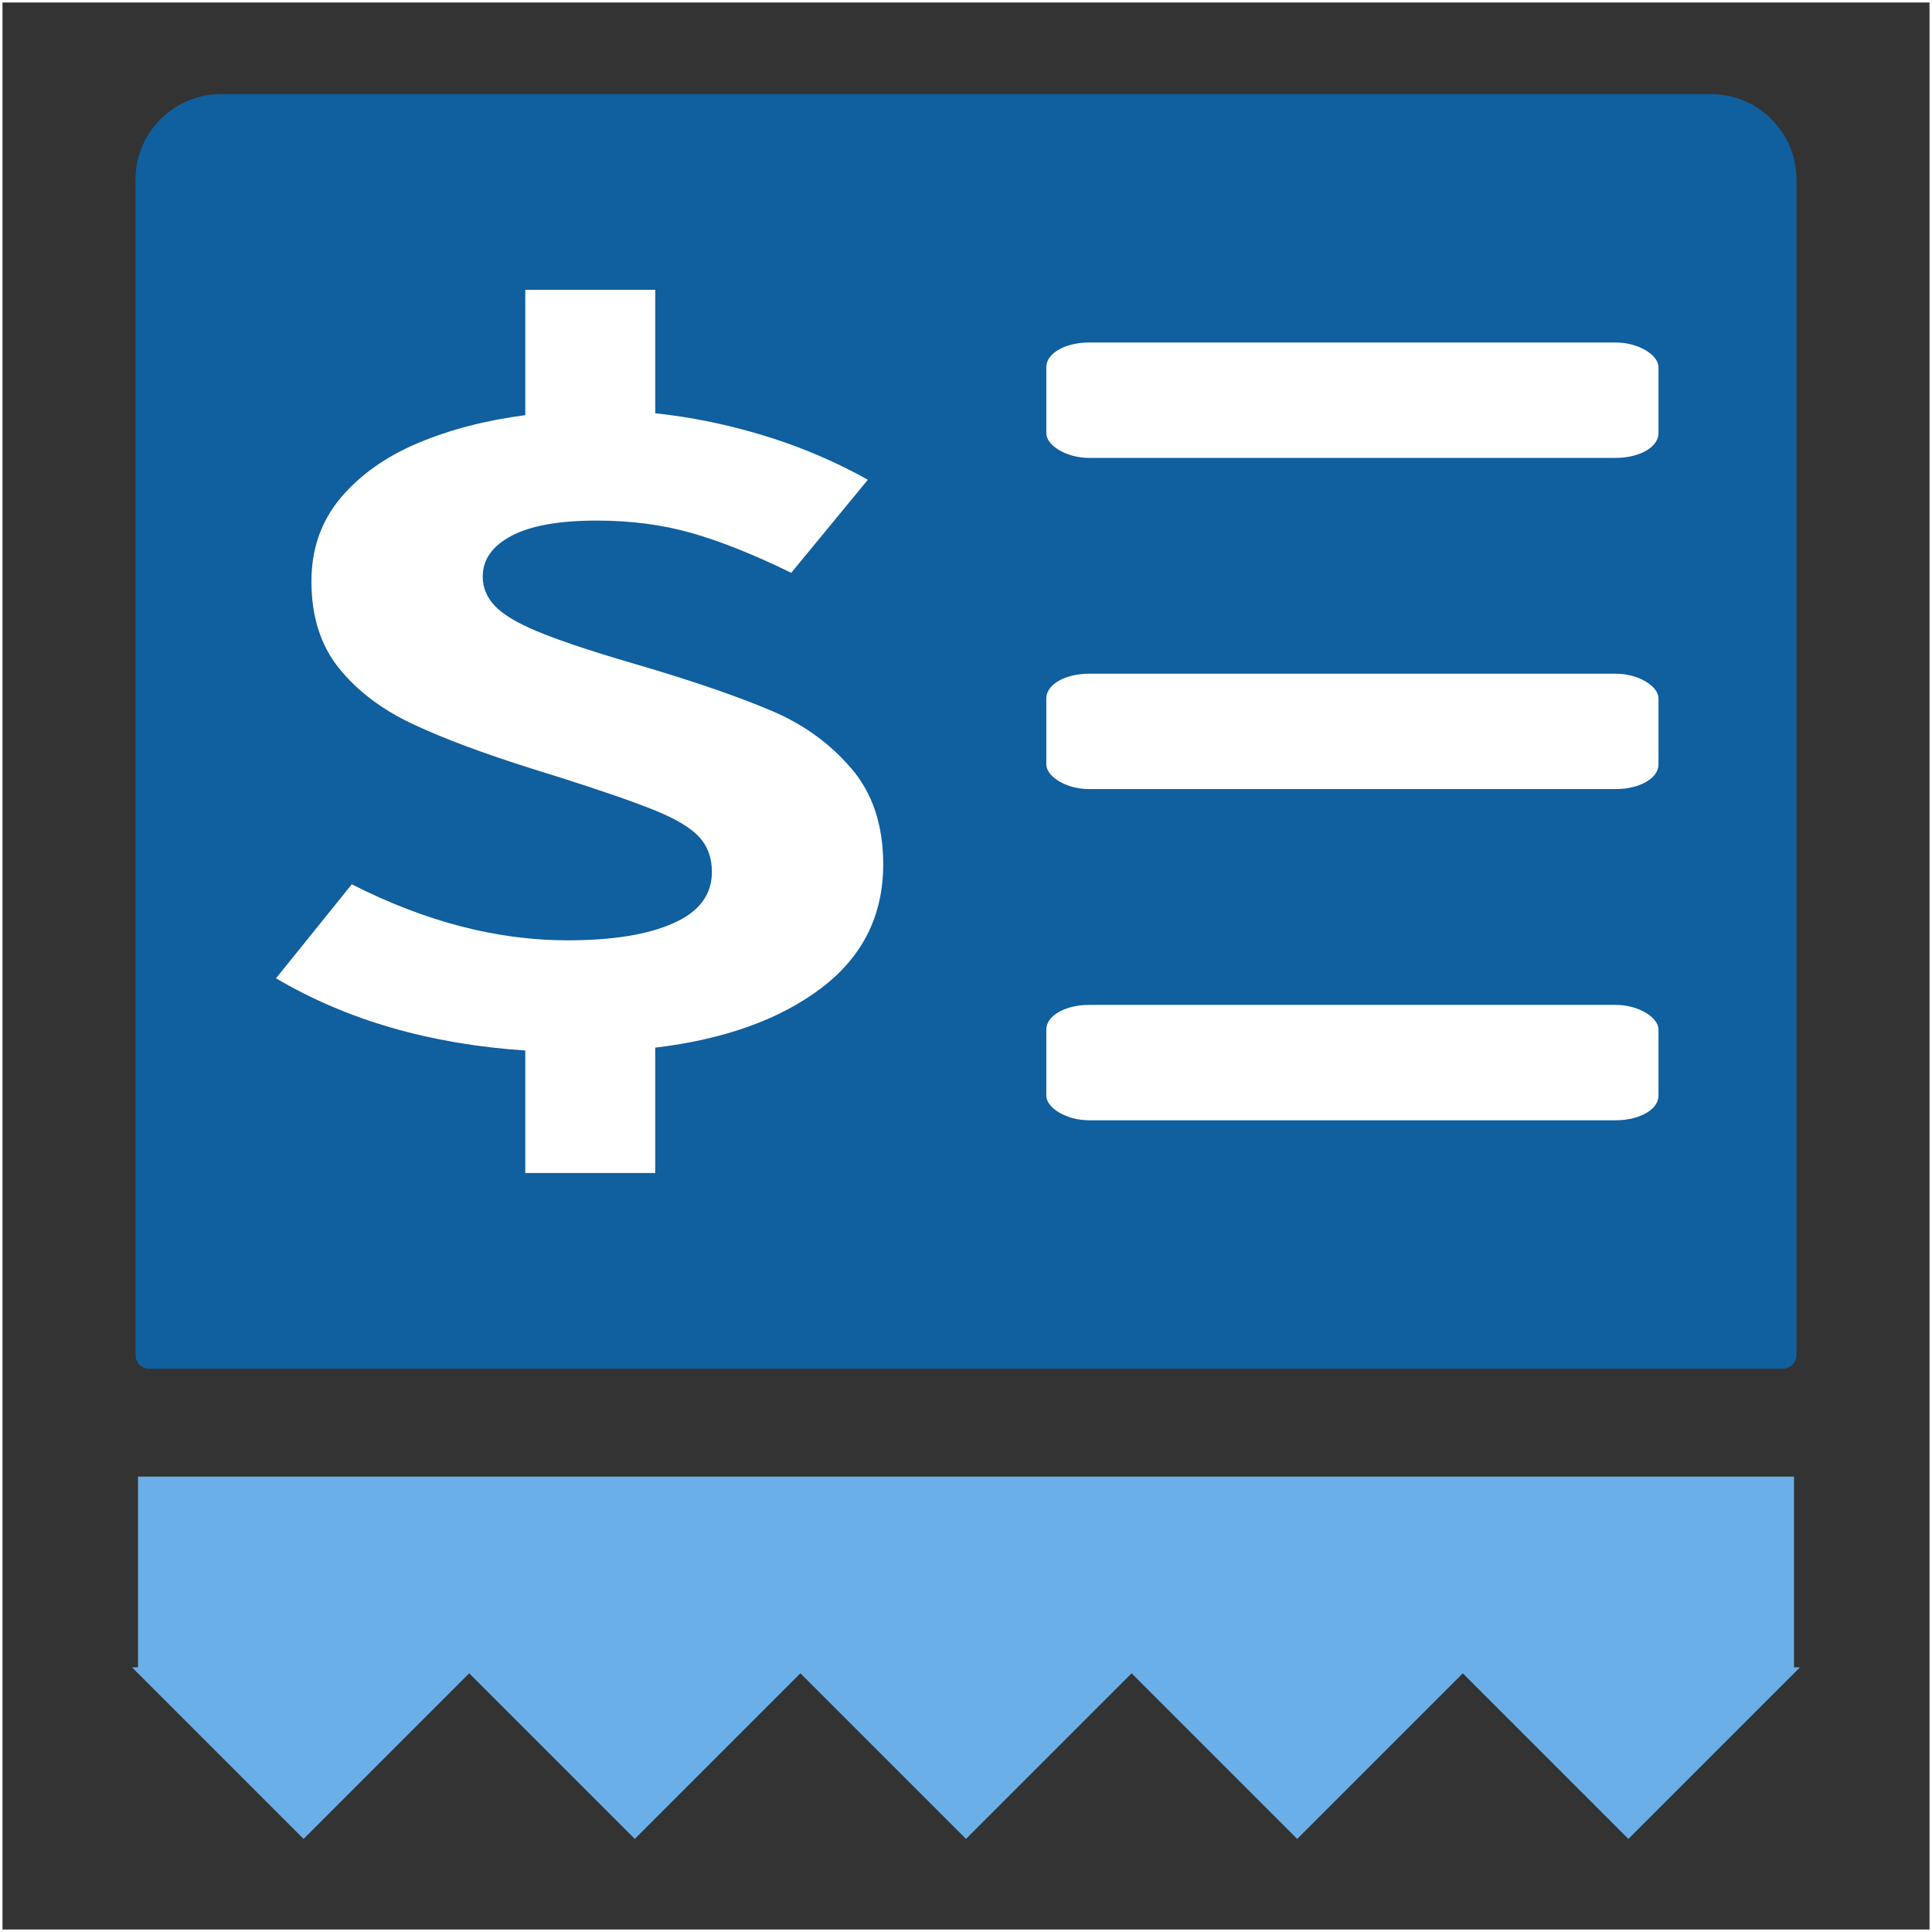 <?xml version="1.0" encoding="UTF-8"?>
<!DOCTYPE svg PUBLIC "-//W3C//DTD SVG 1.1//EN" "http://www.w3.org/Graphics/SVG/1.1/DTD/svg11.dtd">
<!-- Creator: CorelDRAW 2019 (64-Bit) -->
<svg xmlns="http://www.w3.org/2000/svg" xml:space="preserve" width="350px" height="350px" version="1.1"
    viewBox="0 0 350 350"
    xmlns:xlink="http://www.w3.org/1999/xlink"
    xmlns:xodm="http://www.corel.com/coreldraw/odm/2003" style="shape-rendering:geometricPrecision;text-rendering:geometricPrecision;image-rendering:optimizeQuality;fill-rule:evenodd;clip-rule:evenodd;" >
 <rect x="0" y="0" width="350" height="350" fill="#333333" stroke="none"/>
 <defs>
  <style type="text/css">
   <![CDATA[
    .str0 {stroke:#FEFEFE;stroke-width:0.9;stroke-miterlimit:22.926}
    .str1 {stroke:#105F9F;stroke-width:0.9;stroke-miterlimit:22.926}
    .str2 {stroke:#6BAFE8;stroke-width:0.9;stroke-miterlimit:22.926}
    .str3 {stroke:white;stroke-width:0.9;stroke-miterlimit:22.926}
    .fil0 {fill:none;fill-rule:nonzero}
    .fil1 {fill:#105F9F}
    .fil2 {fill:#6BAFE8}
    .fil4 {fill:white}
    .fil3 {fill:white;fill-rule:nonzero}
   ]]>
  </style>
 </defs>
 <g id="Layer_x0020_1">
  <g>
   <polygon class="fil0 str0" points="350,0 0,0 0,350 350,350 " style="fill:none;fill-rule:nonzero;" />
  </g>
  <path class="fil1 str1" d="M40 17.5l270 0c8.25,0 15,6.75 15,15l0 213c0,1.1 -0.9,2 -2,2l-296 0c-1.1,0 -2,-0.9 -2,-2l0 -213c0,-8.25 6.75,-15 15,-15z" style="stroke:#105F9F;stroke-width:0.9;stroke-miterlimit:22.926;fill:#105F9F;" />
  <rect class="fil2" x="25" y="267.5" width="300" height="35" style="fill:#6BAFE8;" />
  <polygon class="fil2 str2" points="55,332.5 70,317.5 85,302.5 55,302.5 25,302.5 40,317.5 " style="stroke:#6BAFE8;stroke-width:0.9;stroke-miterlimit:22.926;fill:#6BAFE8;" />
  <polygon class="fil2 str2" points="115,332.5 130,317.5 145,302.5 115,302.5 85,302.5 100,317.5 " style="stroke:#6BAFE8;stroke-width:0.9;stroke-miterlimit:22.926;fill:#6BAFE8;" />
  <polygon class="fil2 str2" points="175,332.5 190,317.5 205,302.5 175,302.5 145,302.5 160,317.5 " style="stroke:#6BAFE8;stroke-width:0.9;stroke-miterlimit:22.926;fill:#6BAFE8;" />
  <polygon class="fil2 str2" points="235,332.5 250,317.5 265,302.5 235,302.5 205,302.5 220,317.5 " style="stroke:#6BAFE8;stroke-width:0.9;stroke-miterlimit:22.926;fill:#6BAFE8;" />
  <polygon class="fil2 str2" points="295,332.5 310,317.5 325,302.5 295,302.5 265,302.5 280,317.5 " style="stroke:#6BAFE8;stroke-width:0.9;stroke-miterlimit:22.926;fill:#6BAFE8;" />
  <path class="fil3" d="M160 156.59c0,9.29 -3.75,16.77 -11.27,22.45 -7.53,5.68 -17.55,9.26 -30.03,10.75l0 22.71 -23.54 0 0 -22.19c-17.27,-1.15 -32.32,-5.51 -45.16,-13.08l13.73 -17.03c13.31,6.77 26.32,10.15 39.06,10.15 8.17,0 14.55,-1.03 19.19,-3.1 4.67,-2.06 6.99,-5.16 6.99,-9.29 0,-2.52 -0.75,-4.61 -2.25,-6.28 -1.5,-1.66 -4.17,-3.27 -7.95,-4.82 -3.78,-1.54 -9.49,-3.52 -17.05,-5.93l-4.96 -1.55c-9.13,-2.87 -16.51,-5.62 -22.08,-8.26 -5.6,-2.63 -10.02,-6.02 -13.34,-10.15 -3.28,-4.13 -4.92,-9.34 -4.92,-15.65 0,-5.85 1.75,-10.87 5.24,-15.06 3.5,-4.18 8.17,-7.51 14.02,-9.98 5.85,-2.46 12.34,-4.15 19.48,-5.07l0 -22.71 23.54 0 0 22.37c6.52,0.68 13.09,2.03 19.69,4.04 6.59,2.01 12.87,4.67 18.83,8l-13.88 16.86c-6.81,-3.33 -12.87,-5.74 -18.12,-7.23 -5.27,-1.49 -10.95,-2.23 -17.08,-2.23 -6.81,0 -11.99,0.91 -15.45,2.75 -3.49,1.83 -5.24,4.3 -5.24,7.4 0,1.95 0.71,3.7 2.14,5.24 1.43,1.55 3.96,3.1 7.67,4.65 3.71,1.55 9.02,3.35 16.02,5.42l4.67 1.38c9.13,2.75 16.48,5.33 22.11,7.74 5.6,2.41 10.34,5.85 14.16,10.32 3.85,4.47 5.78,10.26 5.78,17.38z" style="fill:white;fill-rule:nonzero;" />
  <rect class="fil4 str3" x="190" y="62.5" width="110" height="20" rx="7.28" ry="4" style="stroke:white;stroke-width:0.9;stroke-miterlimit:22.926;fill:white;" />
  <rect class="fil4 str3" x="190" y="122.5" width="110" height="20" rx="7.28" ry="4" style="stroke:white;stroke-width:0.9;stroke-miterlimit:22.926;fill:white;" />
  <rect class="fil4 str3" x="190" y="182.5" width="110" height="20" rx="7.28" ry="4" style="stroke:white;stroke-width:0.9;stroke-miterlimit:22.926;fill:white;" />
 </g>
</svg>
